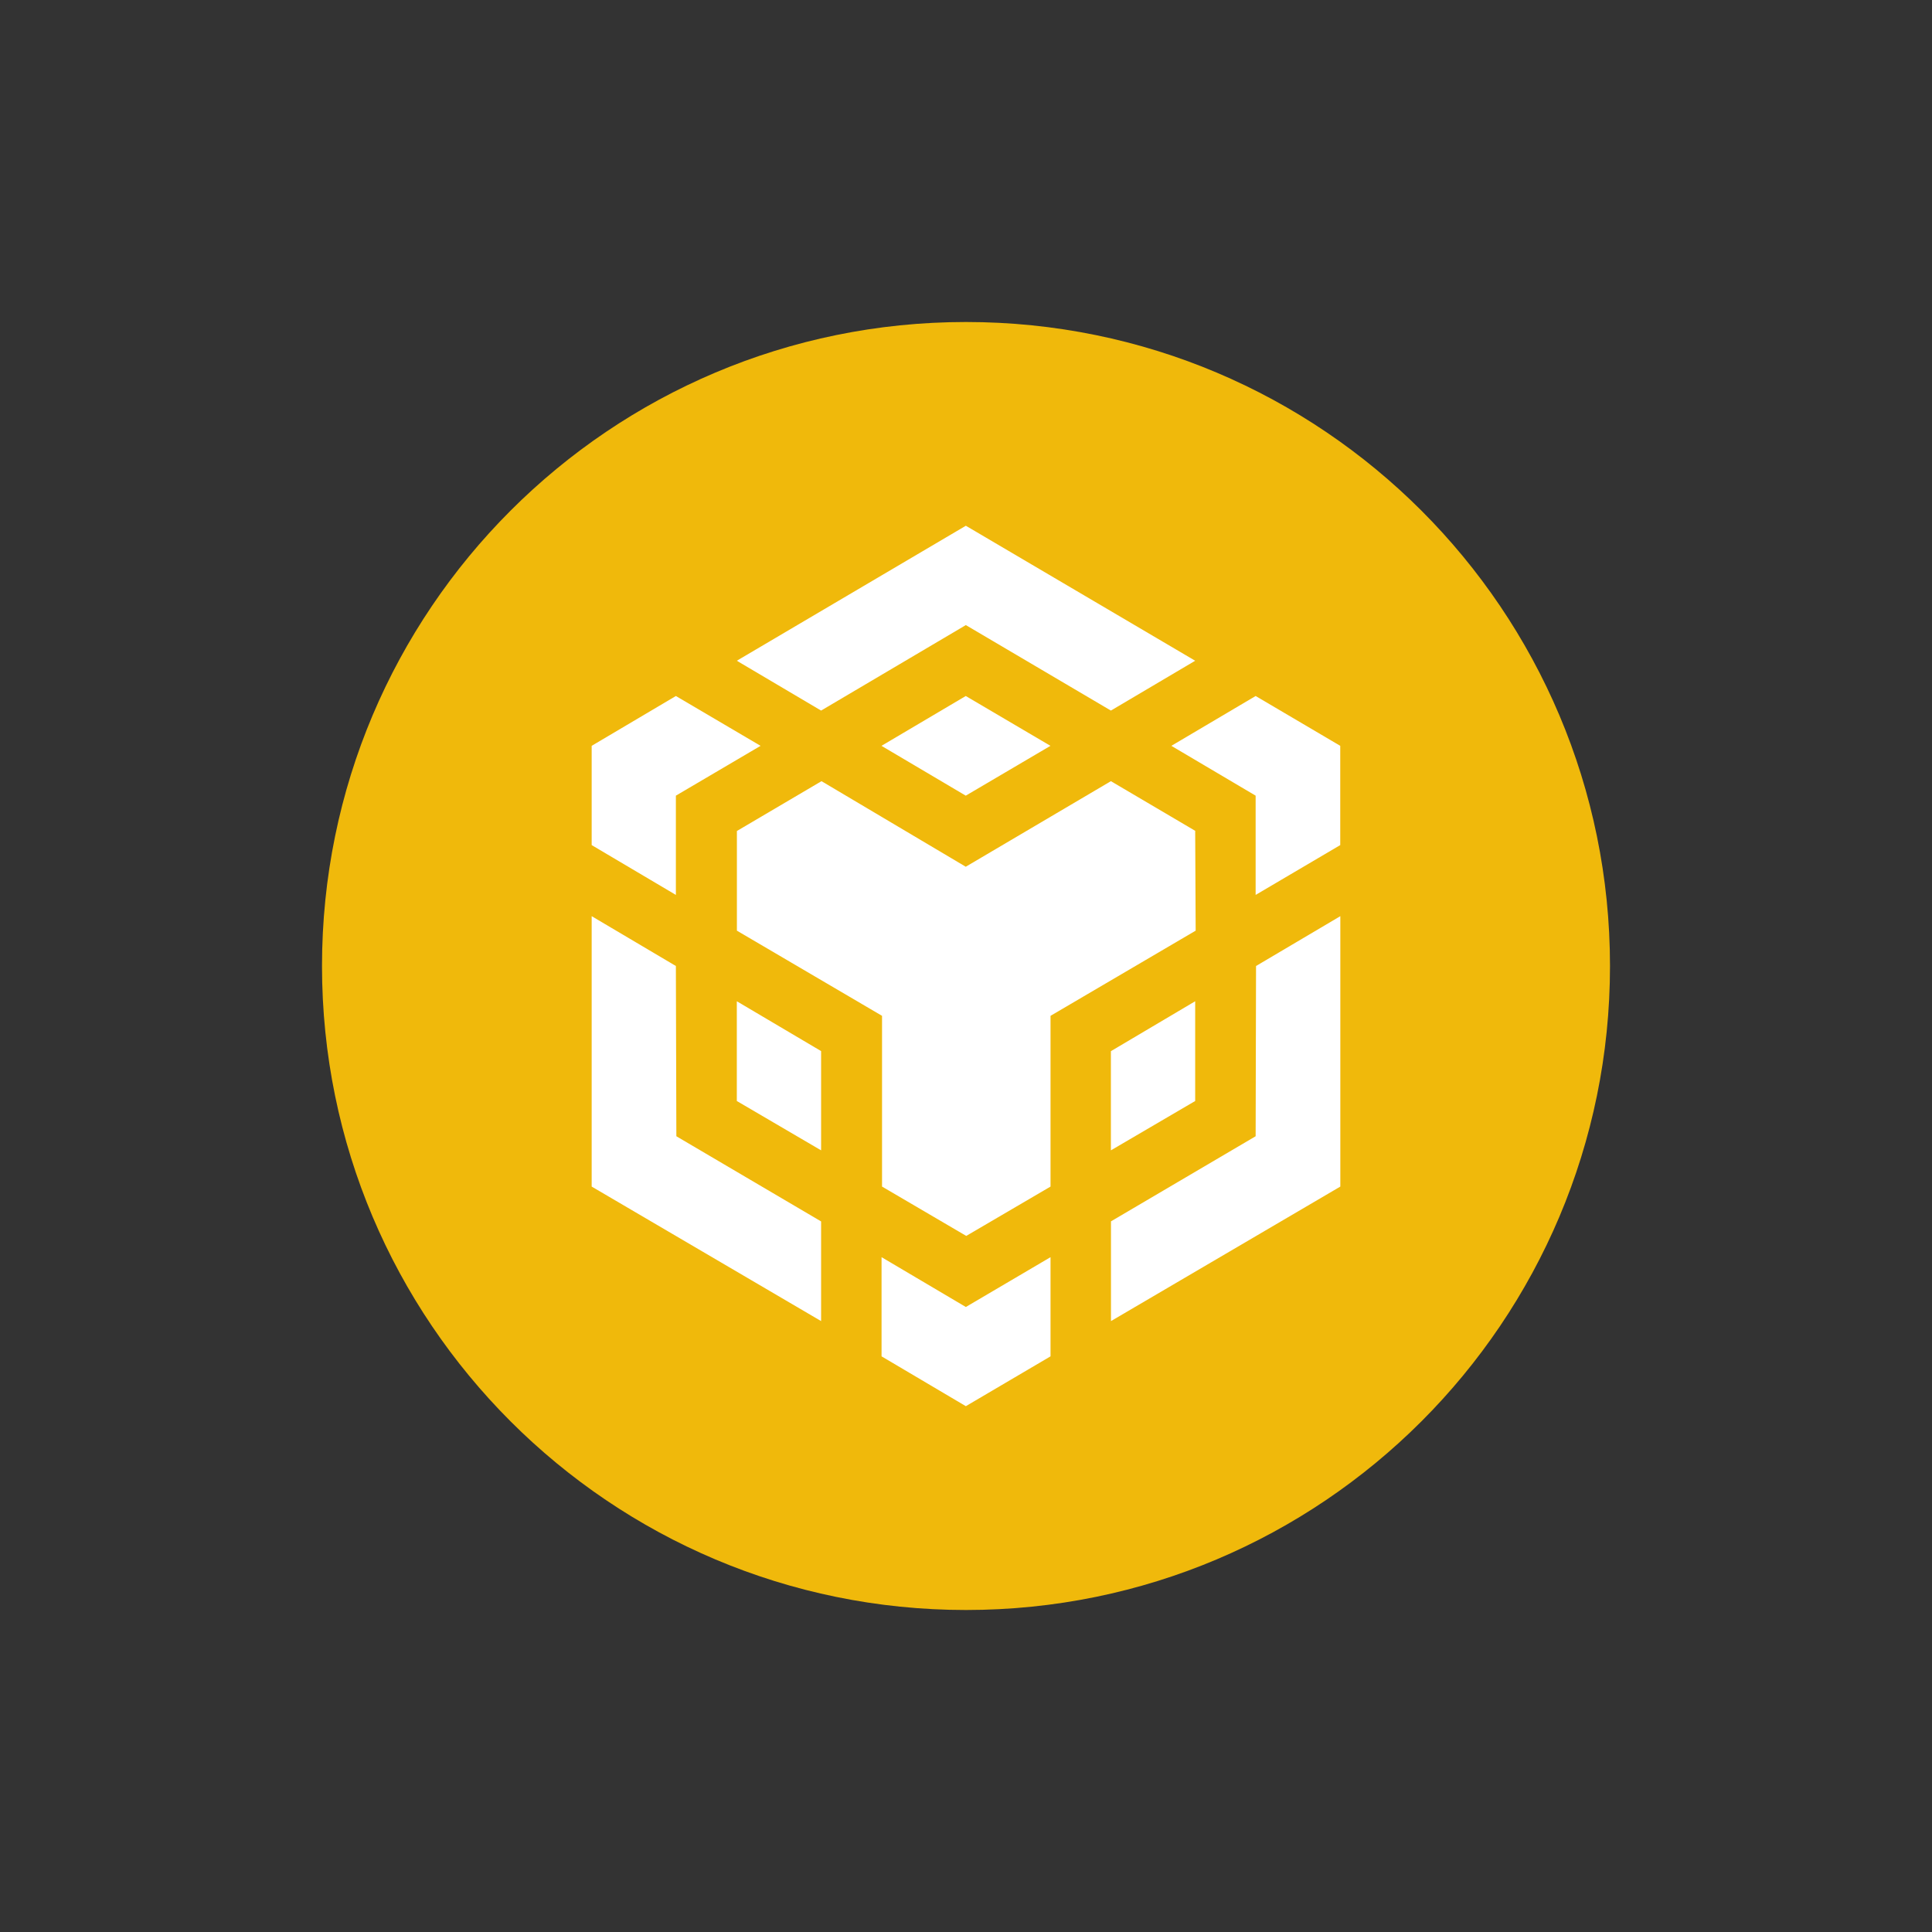 <svg width="24" height="24" viewBox="0 0 24 24" fill="none" xmlns="http://www.w3.org/2000/svg">
<rect x="0" y="0" width="24" height="24" fill="#333333" stroke="none"/>
<path fill-rule="evenodd" clip-rule="evenodd" d="M12 4C16.419 4 20 7.581 20 12C20 16.419 16.419 20 12 20C7.581 20 4 16.419 4 12C4 7.581 7.581 4 12 4Z" fill="#F0B90B"/>
<path d="M8.396 12L8.402 14.115L10.2 15.173V16.411L7.35 14.74V11.381L8.396 12ZM8.396 9.884V11.117L7.35 10.498V9.265L8.396 8.646L9.448 9.265L8.396 9.884ZM10.95 9.265L11.997 8.646L13.049 9.265L11.997 9.884L10.95 9.265Z" fill="white"/>
<path d="M9.153 13.677V12.438L10.2 13.057V14.29L9.153 13.677ZM10.951 15.617L11.998 16.236L13.05 15.617V16.849L11.998 17.468L10.951 16.849V15.617ZM14.551 9.265L15.598 8.646L16.649 9.265V10.498L15.598 11.117V9.884L14.551 9.265ZM15.598 14.115L15.603 12L16.65 11.381V14.74L13.801 16.411V15.172L15.598 14.115Z" fill="white"/>
<path d="M14.847 13.677L13.8 14.29V13.058L14.847 12.438V13.677Z" fill="white"/>
<path d="M14.847 10.323L14.853 11.561L13.05 12.619V14.74L12.003 15.353L10.957 14.74V12.619L9.154 11.561V10.323L10.205 9.704L11.997 10.767L13.8 9.704L14.851 10.323H14.847ZM9.153 8.208L11.998 6.531L14.847 8.208L13.8 8.827L11.998 7.765L10.2 8.827L9.153 8.208Z" fill="white"/>
</svg>

